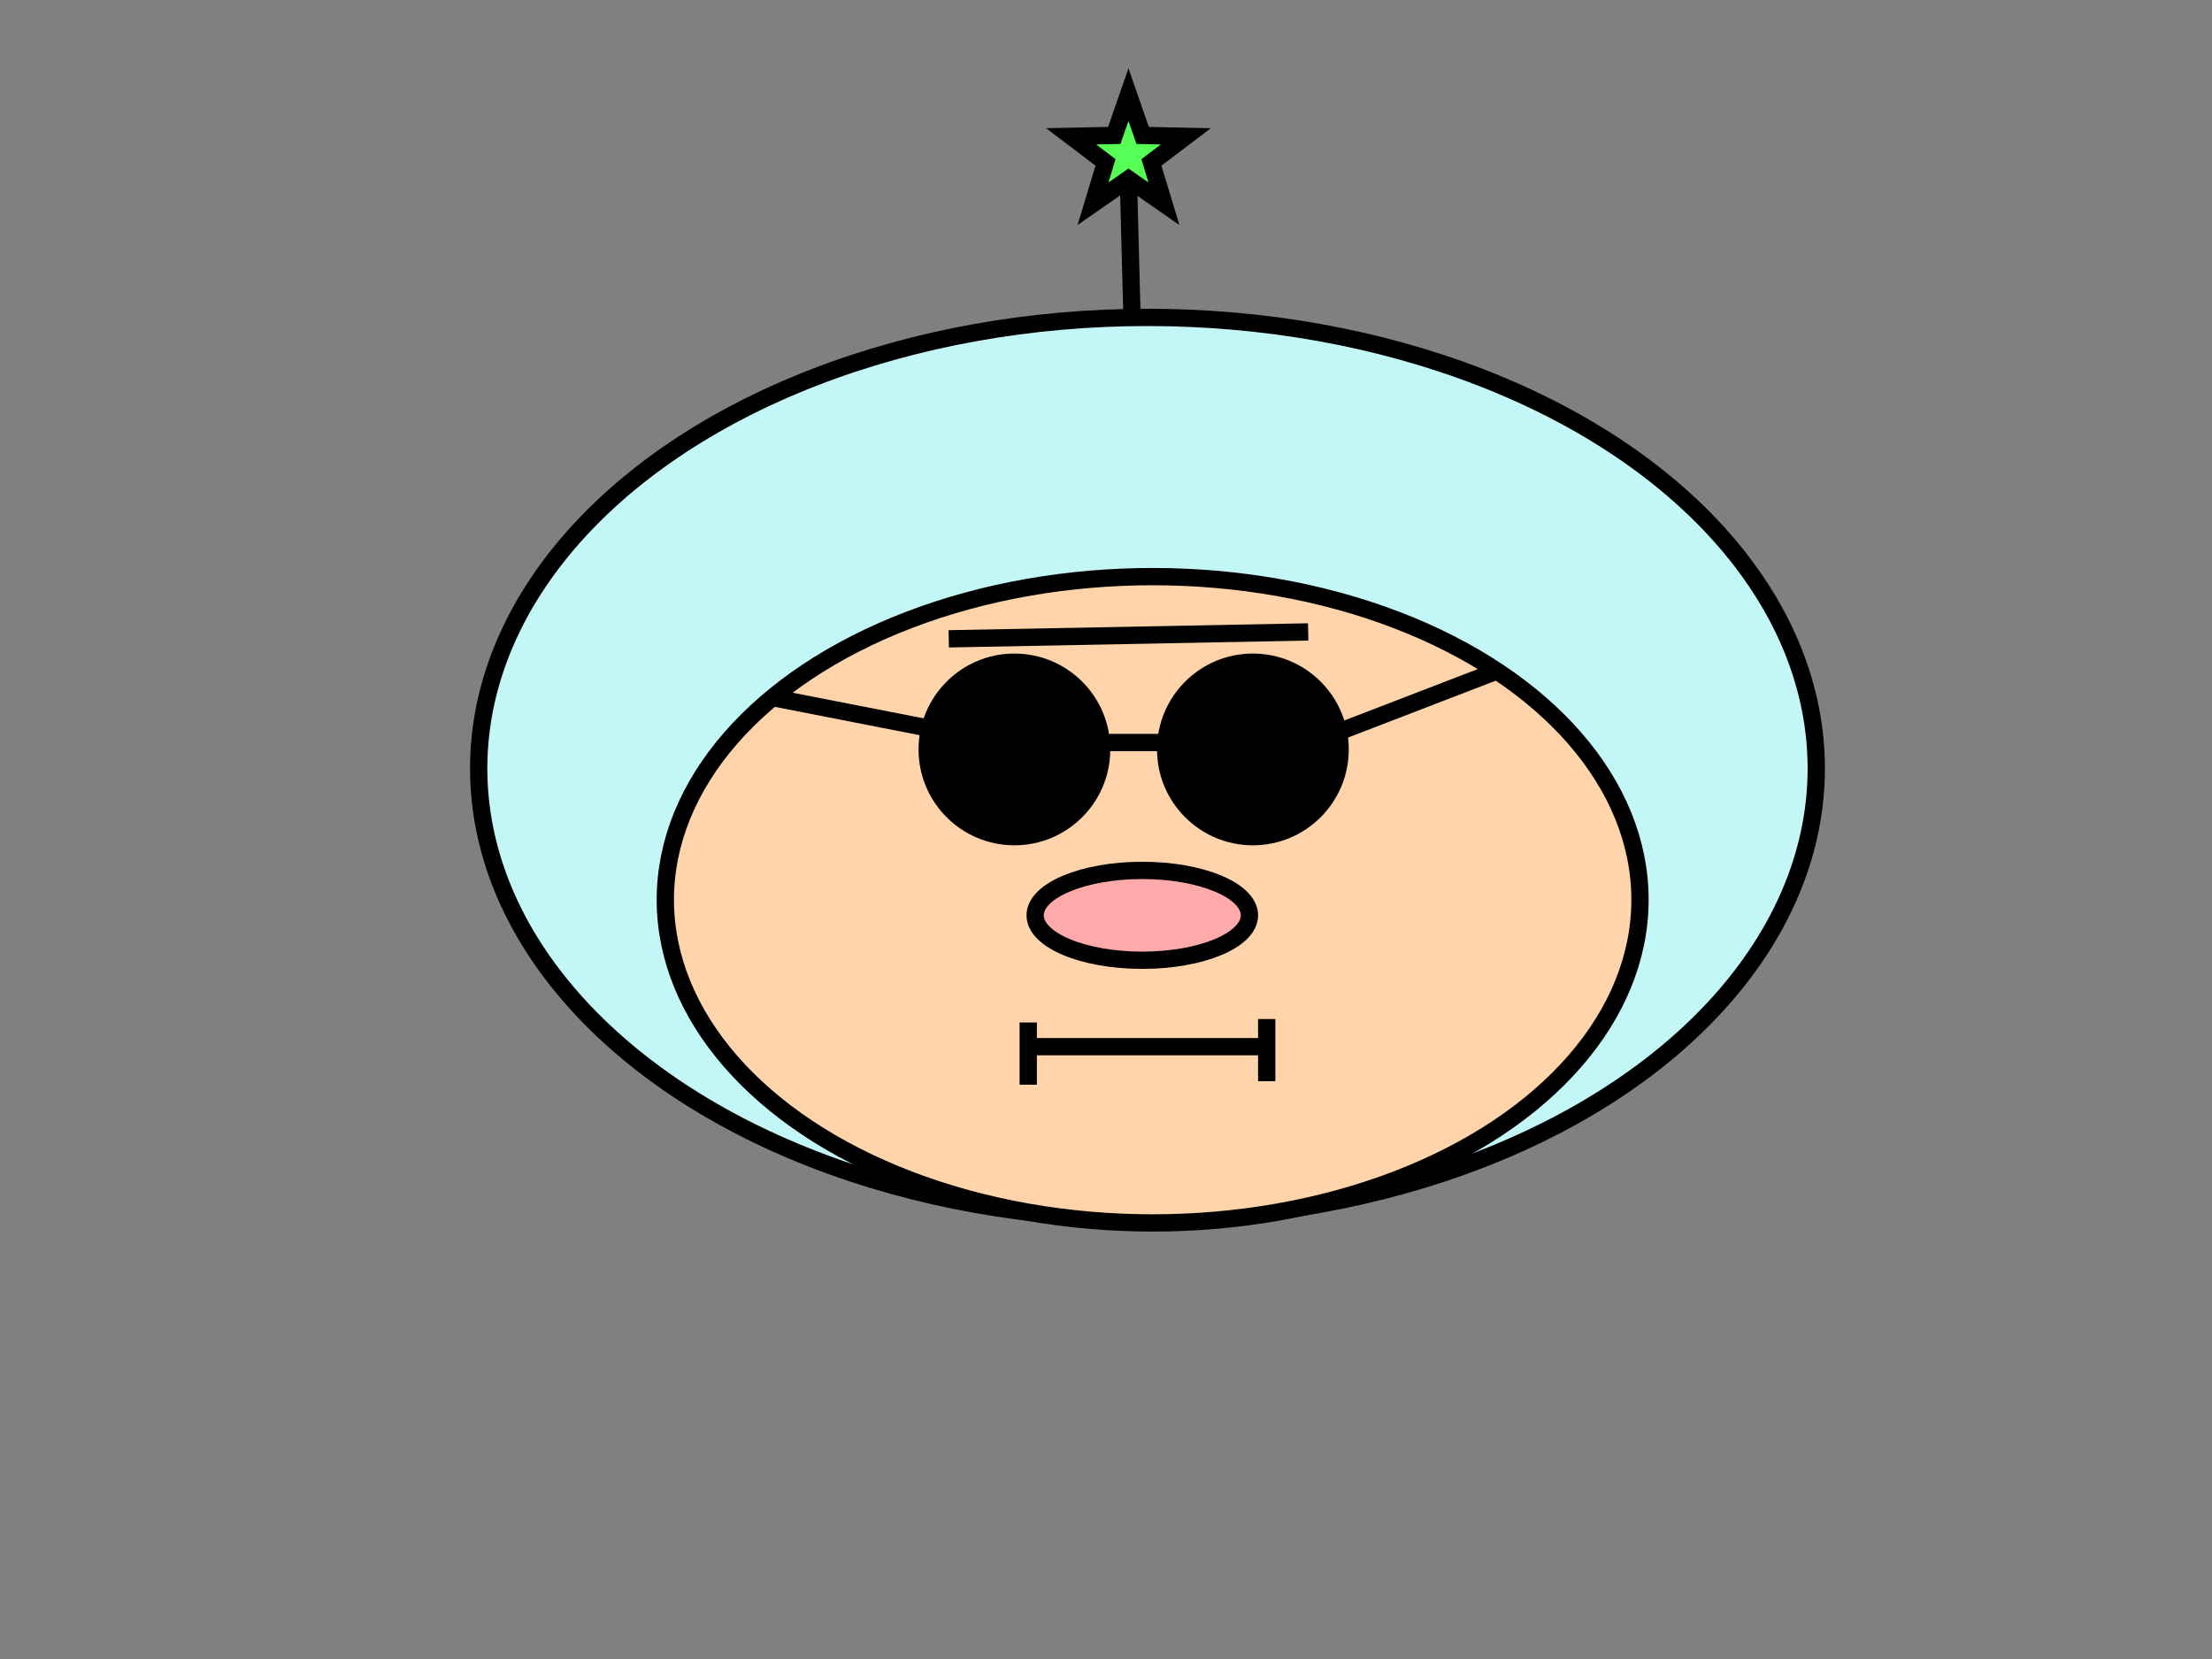 <svg width="640" height="480" xmlns="http://www.w3.org/2000/svg" xmlns:svg="http://www.w3.org/2000/svg">
 <rect width="100%" height="100%" fill="#808080" stroke="none"/>
 <!-- Created with SVG-edit - https://github.com/SVG-Edit/svgedit-->
 <g class="layer">
  <title>Layer 1</title>
  <polygon fill="none" id="svg_20"/>
  <polygon fill="none" id="svg_21"/>
  <polygon fill="none" id="svg_23"/>
  <polygon fill="none" id="svg_24"/>
  <polygon fill="none" id="svg_25"/>
  <polygon fill="none" id="svg_26" points="73.5,78.248 79.28,94.877 96.882,95.236 82.853,105.872 87.951,122.723 73.5,112.668 59.049,122.723 64.147,105.872 50.118,95.236 67.72,94.877 73.5,78.248 79.28,94.877 " stroke-width="5"/>
  <polygon fill="none" id="svg_27"/>
  <polygon fill="none" id="svg_28" points="40.5,-17.471 58.91,35.494 114.972,36.636 70.289,70.512 86.526,124.183 40.5,92.155 -5.526,124.183 10.711,70.512 -33.972,36.636 22.09,35.494 40.5,-17.471 58.91,35.494 " stroke-width="5"/>
  <polygon fill="none" id="svg_29"/>
  <polygon fill="none" id="svg_30"/>
  <polygon fill="none" id="svg_31"/>
  <polygon fill="none" id="svg_32"/>
  <polygon fill="none" id="svg_33"/>
  <polygon fill="none" id="svg_34"/>
  <polygon fill="none" id="svg_35"/>
  <polygon fill="none" id="svg_36"/>
  <polygon fill="none" id="svg_37"/>
  <polygon fill="none" id="svg_38"/>
  <polygon fill="none" id="svg_39" points="83.5,125.833 83.5,125.833 83.5,125.833 83.5,125.833 83.5,125.833 83.5,125.833 83.5,125.833 83.5,125.833 83.5,125.833 83.5,125.833 83.5,125.833 83.5,125.833 " stroke-width="5"/>
  <polygon fill="none" id="svg_40"/>
  <polygon fill="none" id="svg_41"/>
  <polygon fill="none" id="svg_42"/>
  <polygon fill="none" id="svg_43"/>
  <polygon fill="none" id="svg_44"/>
  <polygon fill="none" id="svg_45"/>
  <polygon fill="none" id="svg_46" points="84.5,126.833 84.5,126.833 84.5,126.833 84.5,126.833 84.5,126.833 84.5,126.833 84.5,126.833 84.5,126.833 84.5,126.833 84.5,126.833 84.5,126.833 84.5,126.833 " stroke-width="5"/>
  <polygon fill="none" id="svg_47"/>
  <polygon fill="none" id="svg_48"/>
  <polygon fill="none" id="svg_49"/>
  <polygon fill="none" id="svg_50"/>
  <polygon fill="none" id="svg_51"/>
  <polygon fill="none" id="svg_52"/>
  <polygon fill="none" id="svg_54"/>
  <polygon fill="none" id="svg_55"/>
  <ellipse cx="332" cy="222.333" fill="#c3f7f7" id="svg_2" rx="193.5" ry="130.5" stroke="#000000" stroke-width="5"/>
  <ellipse cx="333.5" cy="260.333" fill="#ffd4aa" id="svg_3" rx="141" ry="93.5" stroke="#000000" stroke-width="5"/>
  <ellipse cx="330.5" cy="264.833" fill="#ffaaaa" id="svg_4" rx="31" ry="13" stroke="#000000" stroke-width="5"/>
  <line fill="none" id="svg_6" stroke="#000000" stroke-width="5" x1="327.5" x2="326.5" y1="90.833" y2="52.833"/>
  <polygon cx="316.5" cy="14.833" fill="#56ff56" id="svg_7" orient="point" point="5" points="326.5,27.385 330.602,39.187 343.094,39.442 333.138,46.99 336.756,58.949 326.5,51.813 316.244,58.949 319.862,46.99 309.906,39.442 322.398,39.187 326.5,27.385 330.602,39.187 " r="17.448" r2="6.979" shape="star" stroke="#000000" stroke-width="5" strokeWidth="5" strokecolor="#000000"/>
  <polygon cx="313.5" cy="14.833" fill="none" id="svg_8" orient="point" point="5" points="313.5,14.833 313.5,14.833 313.5,14.833 313.5,14.833 313.5,14.833 313.5,14.833 313.5,14.833 313.5,14.833 313.5,14.833 313.5,14.833 313.5,14.833 313.5,14.833 " r="0" r2="0" shape="star" stroke="#000000" stroke-width="5" strokeWidth="5" strokecolor="#000000"/>
  <polygon cx="409.5" cy="44.833" fill="none" id="svg_9" orient="point" point="5" r="0" r2="0" shape="star" strokeWidth="5" strokecolor="#000000"/>
  <polygon cx="409.5" cy="44.833" fill="none" id="svg_10" orient="point" point="5" points="409.5,44.833 409.5,44.833 409.5,44.833 409.5,44.833 409.5,44.833 409.5,44.833 409.5,44.833 409.5,44.833 409.5,44.833 409.5,44.833 409.5,44.833 409.5,44.833 " r="0" r2="0" shape="star" stroke="#000000" stroke-width="5" strokeWidth="5" strokecolor="#000000"/>
  <polygon cx="313.5" cy="12.833" fill="none" id="svg_11" orient="point" point="5" r="0" r2="0" shape="star" strokeWidth="5" strokecolor="#000000"/>
  <polygon cx="315.5" cy="11.833" fill="none" id="svg_12" orient="point" point="5" r="0" r2="0" shape="star" strokeWidth="5" strokecolor="none"/>
  <polygon cx="331.5" cy="78.833" fill="none" id="svg_13" orient="point" point="5" r="0" r2="0" shape="star" strokeWidth="5" strokecolor="none"/>
  <polygon cx="325.5" cy="108.833" fill="none" id="svg_14" orient="point" point="5" r="0" r2="0" shape="star" strokeWidth="5" strokecolor="none"/>
  <polygon cx="325.5" cy="108.833" fill="none" id="svg_15" orient="point" point="5" r="0" r2="0" shape="star" strokeWidth="5" strokecolor="none"/>
  <polygon cx="325.5" cy="108.833" fill="none" id="svg_16" orient="point" point="5" points="325.5,108.833 325.5,108.833 325.5,108.833 325.5,108.833 325.5,108.833 325.5,108.833 325.5,108.833 325.5,108.833 325.5,108.833 325.5,108.833 325.5,108.833 325.5,108.833 " r="0" r2="0" shape="star" stroke-width="5" strokeWidth="5" strokecolor="none"/>
  <polygon cx="312.5" cy="3.833" fill="none" id="svg_17" orient="point" point="5" r="0" r2="0" shape="star" strokeWidth="5" strokecolor="none"/>
  <polygon cx="312.5" cy="11.833" fill="none" id="svg_18" orient="point" point="5" r="0" r2="0" shape="star" strokeWidth="5" strokecolor="none"/>
  <polygon cx="312.5" cy="11.833" fill="none" id="svg_19" orient="point" point="5" r="0" r2="0" shape="star" strokeWidth="5" strokecolor="none"/>
  <polygon cx="312.5" cy="11.833" fill="none" id="svg_22" orient="point" point="5" r="0" r2="0" shape="star" strokeWidth="5" strokecolor="none"/>
  <polygon cx="312.5" cy="11.833" fill="none" id="svg_53" orient="point" point="5" r="0" r2="0" shape="star" strokeWidth="5" strokecolor="none"/>
  <polygon cx="312.5" cy="11.833" fill="none" id="svg_56" orient="point" point="5" r="0" r2="0" shape="star" strokeWidth="5" strokecolor="none"/>
  <polygon cx="312.5" cy="11.833" fill="none" id="svg_57" orient="point" point="5" r="0" r2="0" shape="star" strokeWidth="5" strokecolor="none"/>
  <polygon cx="312.5" cy="11.833" fill="none" id="svg_58" orient="point" point="5" points="312.5,11.833 312.5,11.833 312.5,11.833 312.5,11.833 312.5,11.833 312.5,11.833 312.5,11.833 312.5,11.833 312.5,11.833 312.5,11.833 312.5,11.833 312.5,11.833 " r="0" r2="0" shape="star" stroke-width="5" strokeWidth="5" strokecolor="none" transform="matrix(1 0 0 1 0 0) matrix(1 0 0 1 0 0) matrix(1 0 0 1 0 0)"/>
  <polygon cx="312.5" cy="11.833" fill="none" id="svg_59" orient="point" point="5" r="0" r2="0" shape="star" strokeWidth="5" strokecolor="none"/>
  <circle cx="293.5" cy="216.833" fill="#000000" id="svg_60" r="25.239" stroke="#000000" stroke-width="5"/>
  <circle cx="362.5" cy="216.833" fill="#000000" id="svg_62" r="25.239" stroke="#000000" stroke-width="5"/>
  <line fill="none" id="svg_63" stroke="#000000" stroke-width="5" x1="269.5" x2="223.5" y1="210.833" y2="201.833"/>
  <line fill="none" id="svg_64" stroke="#000000" stroke-width="5" transform="rotate(147.863 410.5 202.833)" x1="433.5" x2="387.5" y1="207.333" y2="198.333"/>
  <line fill="none" id="svg_66" stroke="#000000" stroke-width="5" x1="312.5" x2="342.5" y1="214.833" y2="214.833"/>
  <line fill="none" id="svg_67" stroke="#000000" stroke-width="5" x1="274.5" x2="378.5" y1="184.833" y2="182.833"/>
  <line fill="none" id="svg_69" stroke="#000000" stroke-width="5" x1="297.5" x2="364.5" y1="302.833" y2="302.833"/>
  <line fill="none" id="svg_71" stroke="#000000" stroke-width="5" x1="297.5" x2="297.5" y1="313.833" y2="295.833"/>
  <line fill="none" id="svg_72" stroke="#000000" stroke-width="5" x1="366.5" x2="366.5" y1="312.833" y2="294.833"/>
  <polygon cx="220.5" cy="390.833" fill="#00ff00" id="svg_80" orient="point" point="5" r="0" r2="0" shape="star" strokeWidth="5" strokecolor="#000000"/>
  <polygon cx="328.5" cy="382.833" fill="#00ff00" id="svg_84" orient="point" point="5" points="328.5,382.833 328.5,382.833 328.5,382.833 328.5,382.833 328.5,382.833 328.5,382.833 328.5,382.833 328.5,382.833 328.5,382.833 328.5,382.833 328.5,382.833 328.5,382.833 " r="0" r2="0" shape="star" stroke-width="5" strokeWidth="5" strokecolor="none"/>
 </g>
</svg>